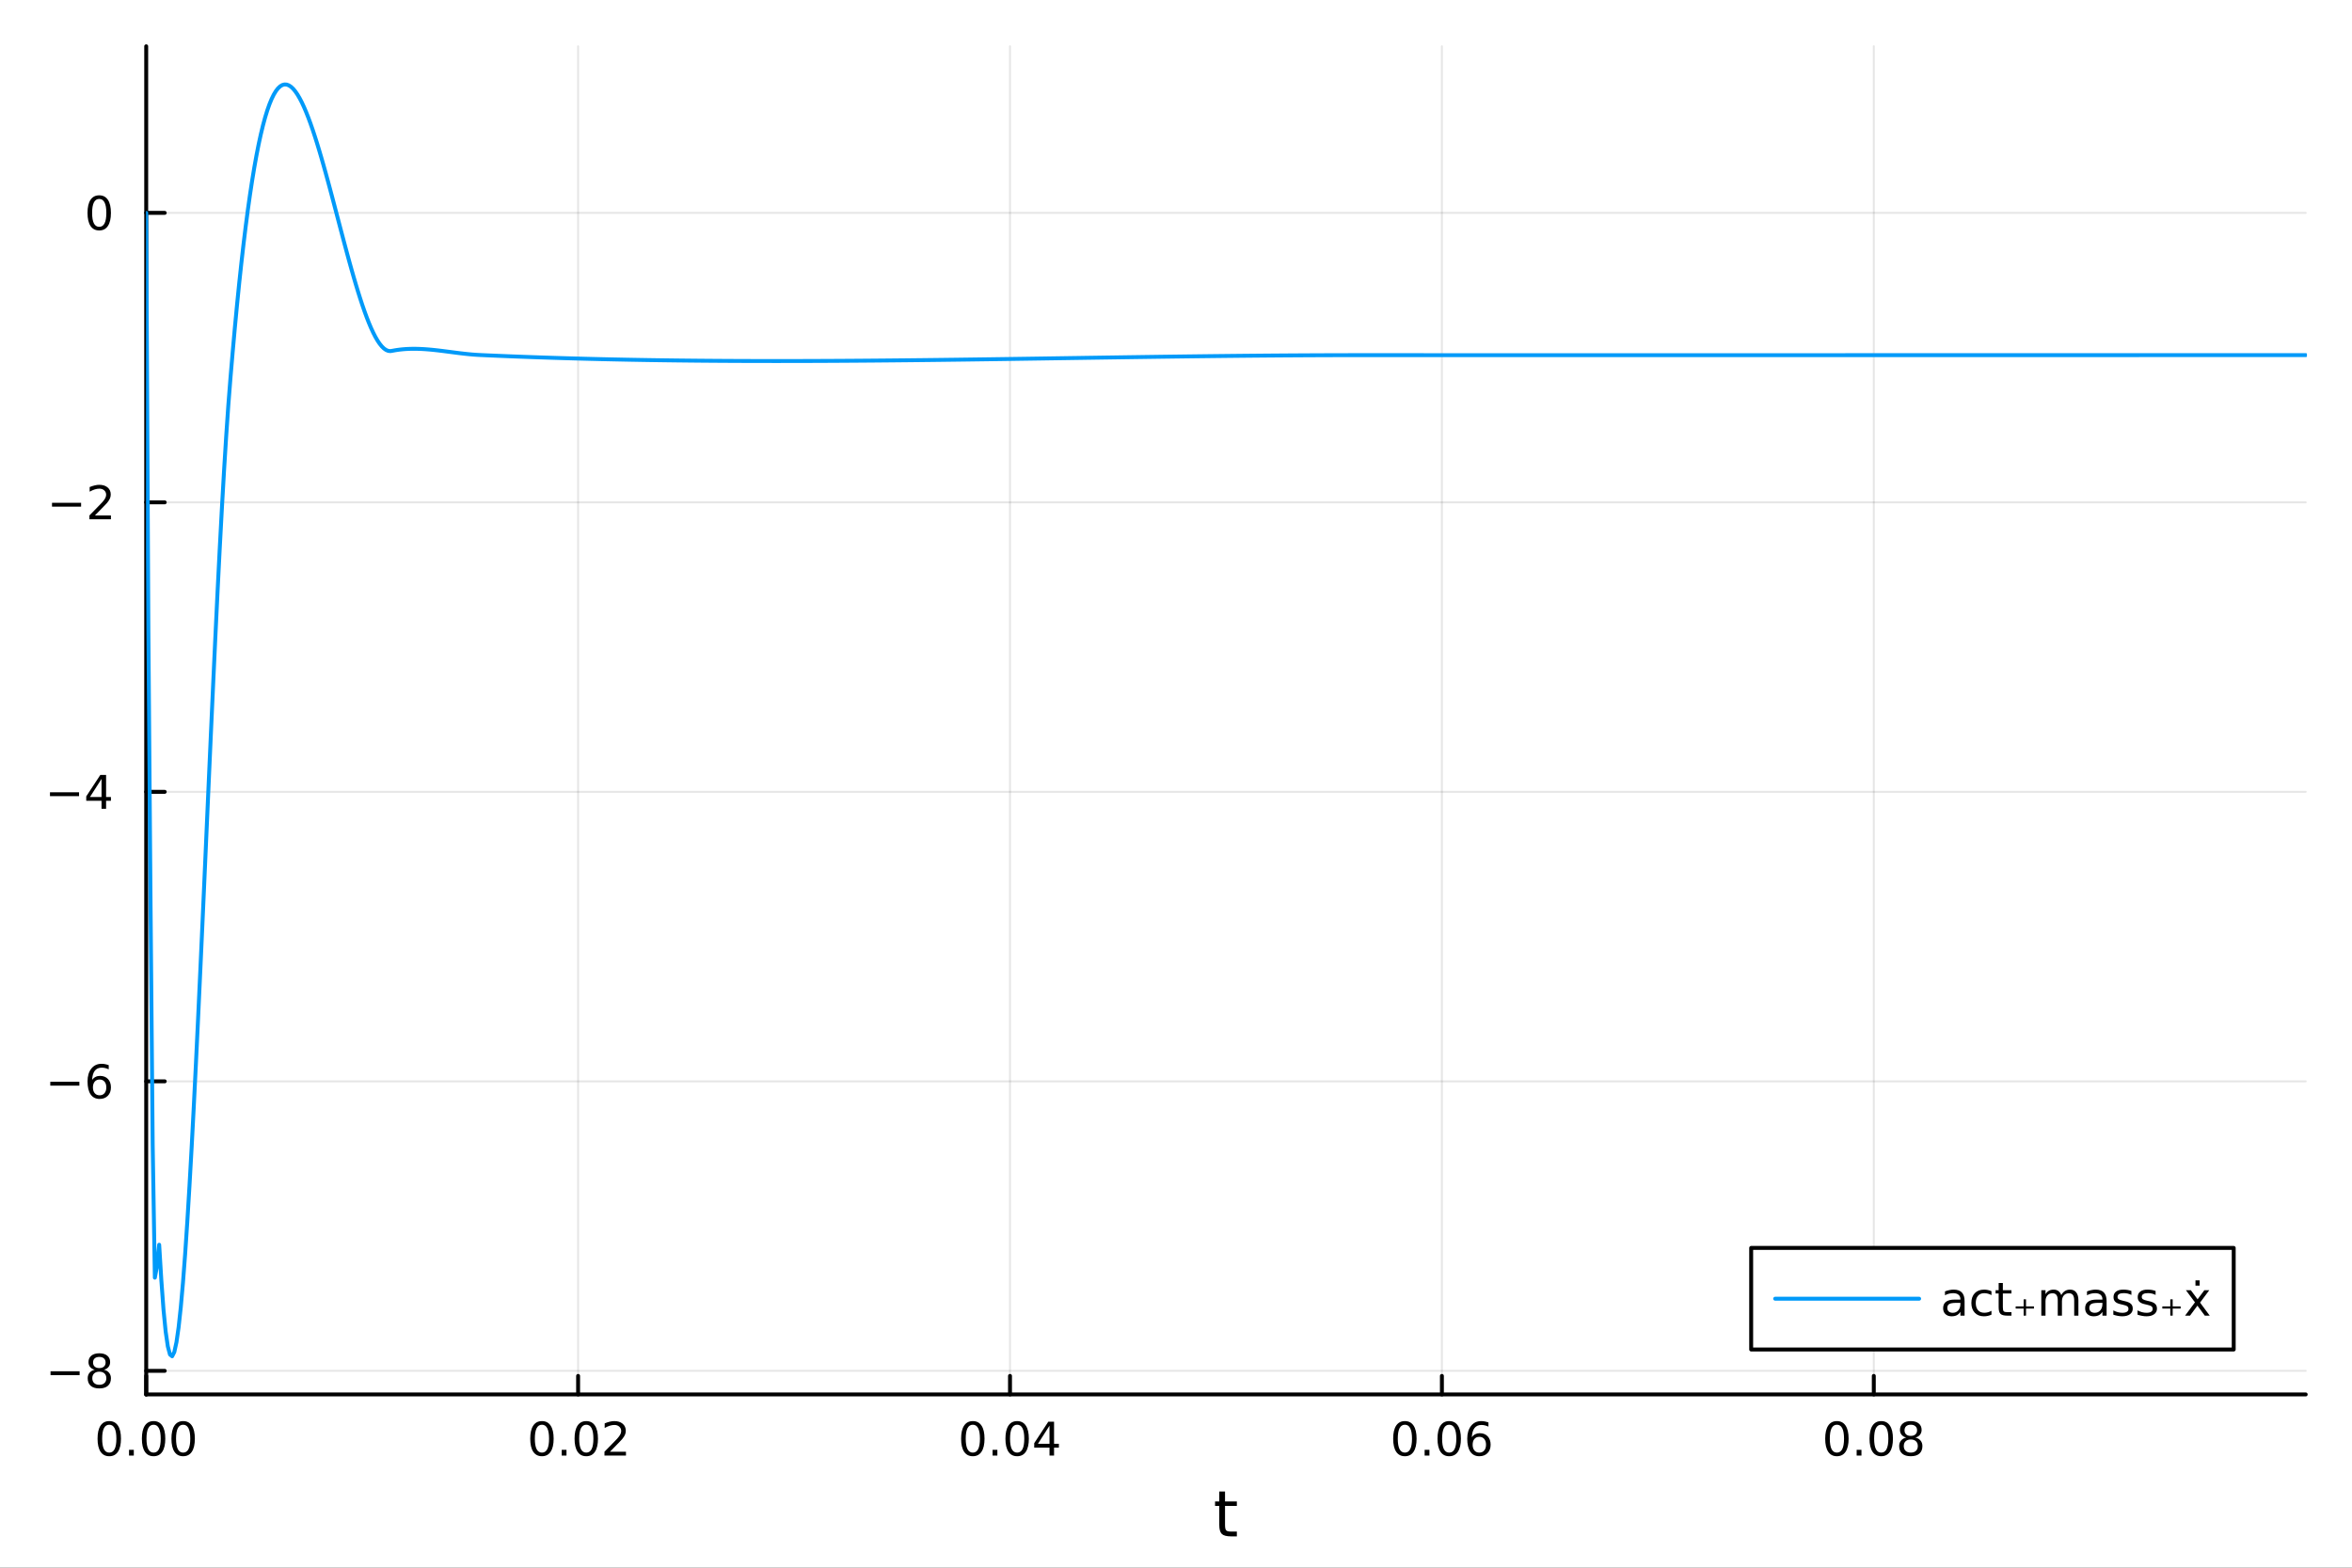 <?xml version="1.0" encoding="utf-8"?>
<svg xmlns="http://www.w3.org/2000/svg" xmlns:xlink="http://www.w3.org/1999/xlink" width="600" height="400" viewBox="0 0 2400 1600">
<rect x="0" y="0" width="2400" height="1600" fill="#333333" stroke="none"/>
<defs>
  <clipPath id="clip300">
    <rect x="0" y="0" width="2400" height="1600"/>
  </clipPath>
</defs>
<path clip-path="url(#clip300)" d="M0 1600 L2400 1600 L2400 0 L0 0  Z" fill="#ffffff" fill-rule="evenodd" fill-opacity="1"/>
<defs>
  <clipPath id="clip301">
    <rect x="480" y="0" width="1681" height="1600"/>
  </clipPath>
</defs>
<path clip-path="url(#clip300)" d="M149.191 1423.18 L2352.76 1423.18 L2352.76 47.244 L149.191 47.244  Z" fill="#ffffff" fill-rule="evenodd" fill-opacity="1"/>
<defs>
  <clipPath id="clip302">
    <rect x="149" y="47" width="2205" height="1377"/>
  </clipPath>
</defs>
<polyline clip-path="url(#clip302)" style="stroke:#000000; stroke-linecap:round; stroke-linejoin:round; stroke-width:2; stroke-opacity:0.1; fill:none" points="149.191,1423.18 149.191,47.244 "/>
<polyline clip-path="url(#clip302)" style="stroke:#000000; stroke-linecap:round; stroke-linejoin:round; stroke-width:2; stroke-opacity:0.1; fill:none" points="589.904,1423.18 589.904,47.244 "/>
<polyline clip-path="url(#clip302)" style="stroke:#000000; stroke-linecap:round; stroke-linejoin:round; stroke-width:2; stroke-opacity:0.1; fill:none" points="1030.62,1423.18 1030.62,47.244 "/>
<polyline clip-path="url(#clip302)" style="stroke:#000000; stroke-linecap:round; stroke-linejoin:round; stroke-width:2; stroke-opacity:0.1; fill:none" points="1471.33,1423.18 1471.33,47.244 "/>
<polyline clip-path="url(#clip302)" style="stroke:#000000; stroke-linecap:round; stroke-linejoin:round; stroke-width:2; stroke-opacity:0.1; fill:none" points="1912.04,1423.18 1912.04,47.244 "/>
<polyline clip-path="url(#clip300)" style="stroke:#000000; stroke-linecap:round; stroke-linejoin:round; stroke-width:4; stroke-opacity:1; fill:none" points="149.191,1423.18 2352.76,1423.18 "/>
<polyline clip-path="url(#clip300)" style="stroke:#000000; stroke-linecap:round; stroke-linejoin:round; stroke-width:4; stroke-opacity:1; fill:none" points="149.191,1423.18 149.191,1404.28 "/>
<polyline clip-path="url(#clip300)" style="stroke:#000000; stroke-linecap:round; stroke-linejoin:round; stroke-width:4; stroke-opacity:1; fill:none" points="589.904,1423.18 589.904,1404.28 "/>
<polyline clip-path="url(#clip300)" style="stroke:#000000; stroke-linecap:round; stroke-linejoin:round; stroke-width:4; stroke-opacity:1; fill:none" points="1030.62,1423.18 1030.62,1404.28 "/>
<polyline clip-path="url(#clip300)" style="stroke:#000000; stroke-linecap:round; stroke-linejoin:round; stroke-width:4; stroke-opacity:1; fill:none" points="1471.33,1423.18 1471.33,1404.28 "/>
<polyline clip-path="url(#clip300)" style="stroke:#000000; stroke-linecap:round; stroke-linejoin:round; stroke-width:4; stroke-opacity:1; fill:none" points="1912.04,1423.18 1912.04,1404.28 "/>
<path clip-path="url(#clip300)" d="M111.494 1454.1 Q107.883 1454.1 106.055 1457.66 Q104.249 1461.2 104.249 1468.33 Q104.249 1475.44 106.055 1479.01 Q107.883 1482.55 111.494 1482.55 Q115.129 1482.55 116.934 1479.01 Q118.763 1475.44 118.763 1468.33 Q118.763 1461.2 116.934 1457.66 Q115.129 1454.1 111.494 1454.1 M111.494 1450.39 Q117.304 1450.39 120.36 1455 Q123.439 1459.58 123.439 1468.33 Q123.439 1477.06 120.36 1481.67 Q117.304 1486.25 111.494 1486.25 Q105.684 1486.25 102.605 1481.67 Q99.55 1477.06 99.55 1468.33 Q99.55 1459.58 102.605 1455 Q105.684 1450.39 111.494 1450.39 Z" fill="#000000" fill-rule="nonzero" fill-opacity="1" /><path clip-path="url(#clip300)" d="M131.656 1479.7 L136.54 1479.7 L136.54 1485.58 L131.656 1485.58 L131.656 1479.7 Z" fill="#000000" fill-rule="nonzero" fill-opacity="1" /><path clip-path="url(#clip300)" d="M156.726 1454.1 Q153.114 1454.1 151.286 1457.66 Q149.48 1461.2 149.48 1468.33 Q149.48 1475.44 151.286 1479.01 Q153.114 1482.55 156.726 1482.55 Q160.36 1482.55 162.165 1479.01 Q163.994 1475.44 163.994 1468.33 Q163.994 1461.2 162.165 1457.66 Q160.36 1454.1 156.726 1454.1 M156.726 1450.39 Q162.536 1450.39 165.591 1455 Q168.67 1459.58 168.67 1468.33 Q168.67 1477.06 165.591 1481.67 Q162.536 1486.25 156.726 1486.25 Q150.915 1486.25 147.837 1481.67 Q144.781 1477.06 144.781 1468.33 Q144.781 1459.58 147.837 1455 Q150.915 1450.39 156.726 1450.39 Z" fill="#000000" fill-rule="nonzero" fill-opacity="1" /><path clip-path="url(#clip300)" d="M186.887 1454.1 Q183.276 1454.1 181.448 1457.66 Q179.642 1461.2 179.642 1468.33 Q179.642 1475.44 181.448 1479.01 Q183.276 1482.55 186.887 1482.55 Q190.522 1482.55 192.327 1479.01 Q194.156 1475.44 194.156 1468.33 Q194.156 1461.2 192.327 1457.66 Q190.522 1454.1 186.887 1454.1 M186.887 1450.39 Q192.698 1450.39 195.753 1455 Q198.832 1459.58 198.832 1468.33 Q198.832 1477.06 195.753 1481.67 Q192.698 1486.25 186.887 1486.25 Q181.077 1486.25 177.999 1481.67 Q174.943 1477.06 174.943 1468.33 Q174.943 1459.58 177.999 1455 Q181.077 1450.39 186.887 1450.39 Z" fill="#000000" fill-rule="nonzero" fill-opacity="1" /><path clip-path="url(#clip300)" d="M553.006 1454.1 Q549.395 1454.1 547.566 1457.66 Q545.761 1461.2 545.761 1468.33 Q545.761 1475.44 547.566 1479.01 Q549.395 1482.55 553.006 1482.55 Q556.64 1482.55 558.446 1479.01 Q560.274 1475.44 560.274 1468.33 Q560.274 1461.2 558.446 1457.66 Q556.64 1454.1 553.006 1454.1 M553.006 1450.39 Q558.816 1450.39 561.872 1455 Q564.95 1459.58 564.95 1468.33 Q564.95 1477.06 561.872 1481.67 Q558.816 1486.25 553.006 1486.25 Q547.196 1486.25 544.117 1481.67 Q541.062 1477.06 541.062 1468.33 Q541.062 1459.58 544.117 1455 Q547.196 1450.39 553.006 1450.39 Z" fill="#000000" fill-rule="nonzero" fill-opacity="1" /><path clip-path="url(#clip300)" d="M573.168 1479.7 L578.052 1479.7 L578.052 1485.58 L573.168 1485.58 L573.168 1479.7 Z" fill="#000000" fill-rule="nonzero" fill-opacity="1" /><path clip-path="url(#clip300)" d="M598.237 1454.1 Q594.626 1454.1 592.797 1457.66 Q590.992 1461.2 590.992 1468.33 Q590.992 1475.44 592.797 1479.01 Q594.626 1482.55 598.237 1482.55 Q601.871 1482.55 603.677 1479.01 Q605.506 1475.44 605.506 1468.33 Q605.506 1461.2 603.677 1457.66 Q601.871 1454.1 598.237 1454.1 M598.237 1450.39 Q604.047 1450.39 607.103 1455 Q610.182 1459.58 610.182 1468.33 Q610.182 1477.06 607.103 1481.67 Q604.047 1486.25 598.237 1486.25 Q592.427 1486.25 589.348 1481.67 Q586.293 1477.06 586.293 1468.33 Q586.293 1459.58 589.348 1455 Q592.427 1450.39 598.237 1450.39 Z" fill="#000000" fill-rule="nonzero" fill-opacity="1" /><path clip-path="url(#clip300)" d="M622.427 1481.64 L638.746 1481.64 L638.746 1485.58 L616.802 1485.58 L616.802 1481.64 Q619.464 1478.89 624.047 1474.26 Q628.654 1469.61 629.834 1468.27 Q632.08 1465.74 632.959 1464.01 Q633.862 1462.25 633.862 1460.56 Q633.862 1457.8 631.918 1456.07 Q629.996 1454.33 626.894 1454.33 Q624.695 1454.33 622.242 1455.09 Q619.811 1455.86 617.033 1457.41 L617.033 1452.69 Q619.857 1451.55 622.311 1450.97 Q624.765 1450.39 626.802 1450.39 Q632.172 1450.39 635.367 1453.08 Q638.561 1455.77 638.561 1460.26 Q638.561 1462.39 637.751 1464.31 Q636.964 1466.2 634.857 1468.8 Q634.279 1469.47 631.177 1472.69 Q628.075 1475.88 622.427 1481.64 Z" fill="#000000" fill-rule="nonzero" fill-opacity="1" /><path clip-path="url(#clip300)" d="M992.677 1454.1 Q989.066 1454.1 987.237 1457.66 Q985.432 1461.2 985.432 1468.33 Q985.432 1475.44 987.237 1479.01 Q989.066 1482.55 992.677 1482.55 Q996.312 1482.55 998.117 1479.01 Q999.946 1475.44 999.946 1468.33 Q999.946 1461.2 998.117 1457.66 Q996.312 1454.1 992.677 1454.1 M992.677 1450.39 Q998.487 1450.39 1001.54 1455 Q1004.62 1459.58 1004.62 1468.33 Q1004.62 1477.06 1001.54 1481.67 Q998.487 1486.25 992.677 1486.25 Q986.867 1486.25 983.788 1481.67 Q980.733 1477.06 980.733 1468.33 Q980.733 1459.58 983.788 1455 Q986.867 1450.39 992.677 1450.39 Z" fill="#000000" fill-rule="nonzero" fill-opacity="1" /><path clip-path="url(#clip300)" d="M1012.84 1479.7 L1017.72 1479.7 L1017.72 1485.58 L1012.84 1485.58 L1012.84 1479.7 Z" fill="#000000" fill-rule="nonzero" fill-opacity="1" /><path clip-path="url(#clip300)" d="M1037.91 1454.1 Q1034.3 1454.1 1032.47 1457.66 Q1030.66 1461.2 1030.66 1468.33 Q1030.66 1475.44 1032.47 1479.01 Q1034.3 1482.55 1037.91 1482.55 Q1041.54 1482.55 1043.35 1479.01 Q1045.18 1475.44 1045.18 1468.33 Q1045.18 1461.2 1043.35 1457.66 Q1041.54 1454.1 1037.91 1454.1 M1037.91 1450.39 Q1043.72 1450.39 1046.77 1455 Q1049.85 1459.58 1049.85 1468.33 Q1049.85 1477.06 1046.77 1481.67 Q1043.72 1486.25 1037.91 1486.25 Q1032.1 1486.25 1029.02 1481.67 Q1025.96 1477.06 1025.96 1468.33 Q1025.96 1459.58 1029.02 1455 Q1032.1 1450.39 1037.91 1450.39 Z" fill="#000000" fill-rule="nonzero" fill-opacity="1" /><path clip-path="url(#clip300)" d="M1070.92 1455.09 L1059.11 1473.54 L1070.92 1473.54 L1070.92 1455.09 M1069.69 1451.02 L1075.57 1451.02 L1075.57 1473.54 L1080.5 1473.54 L1080.5 1477.43 L1075.57 1477.43 L1075.57 1485.58 L1070.92 1485.58 L1070.92 1477.43 L1055.32 1477.43 L1055.32 1472.92 L1069.69 1451.02 Z" fill="#000000" fill-rule="nonzero" fill-opacity="1" /><path clip-path="url(#clip300)" d="M1433.55 1454.1 Q1429.94 1454.1 1428.11 1457.66 Q1426.31 1461.2 1426.31 1468.33 Q1426.31 1475.44 1428.11 1479.01 Q1429.94 1482.55 1433.55 1482.55 Q1437.19 1482.55 1438.99 1479.01 Q1440.82 1475.44 1440.82 1468.33 Q1440.82 1461.2 1438.99 1457.66 Q1437.19 1454.1 1433.55 1454.1 M1433.55 1450.39 Q1439.36 1450.39 1442.42 1455 Q1445.5 1459.58 1445.5 1468.33 Q1445.5 1477.06 1442.42 1481.67 Q1439.36 1486.25 1433.55 1486.25 Q1427.74 1486.25 1424.66 1481.67 Q1421.61 1477.06 1421.61 1468.33 Q1421.61 1459.58 1424.66 1455 Q1427.74 1450.39 1433.55 1450.39 Z" fill="#000000" fill-rule="nonzero" fill-opacity="1" /><path clip-path="url(#clip300)" d="M1453.71 1479.7 L1458.6 1479.7 L1458.6 1485.58 L1453.71 1485.58 L1453.71 1479.7 Z" fill="#000000" fill-rule="nonzero" fill-opacity="1" /><path clip-path="url(#clip300)" d="M1478.78 1454.1 Q1475.17 1454.1 1473.34 1457.66 Q1471.54 1461.2 1471.54 1468.33 Q1471.54 1475.44 1473.34 1479.01 Q1475.17 1482.55 1478.78 1482.55 Q1482.42 1482.55 1484.22 1479.01 Q1486.05 1475.44 1486.05 1468.33 Q1486.05 1461.2 1484.22 1457.66 Q1482.42 1454.1 1478.78 1454.1 M1478.78 1450.39 Q1484.59 1450.39 1487.65 1455 Q1490.73 1459.58 1490.73 1468.33 Q1490.73 1477.06 1487.65 1481.67 Q1484.59 1486.25 1478.78 1486.25 Q1472.97 1486.25 1469.89 1481.67 Q1466.84 1477.06 1466.84 1468.33 Q1466.84 1459.58 1469.89 1455 Q1472.97 1450.39 1478.78 1450.39 Z" fill="#000000" fill-rule="nonzero" fill-opacity="1" /><path clip-path="url(#clip300)" d="M1509.52 1466.44 Q1506.38 1466.44 1504.52 1468.59 Q1502.7 1470.74 1502.7 1474.49 Q1502.7 1478.22 1504.52 1480.39 Q1506.38 1482.55 1509.52 1482.55 Q1512.67 1482.55 1514.5 1480.39 Q1516.35 1478.22 1516.35 1474.49 Q1516.35 1470.74 1514.5 1468.59 Q1512.67 1466.44 1509.52 1466.44 M1518.81 1451.78 L1518.81 1456.04 Q1517.05 1455.21 1515.24 1454.77 Q1513.46 1454.33 1511.7 1454.33 Q1507.07 1454.33 1504.62 1457.45 Q1502.19 1460.58 1501.84 1466.9 Q1503.2 1464.89 1505.26 1463.82 Q1507.33 1462.73 1509.8 1462.73 Q1515.01 1462.73 1518.02 1465.9 Q1521.05 1469.05 1521.05 1474.49 Q1521.05 1479.82 1517.9 1483.03 Q1514.76 1486.25 1509.52 1486.25 Q1503.53 1486.25 1500.36 1481.67 Q1497.19 1477.06 1497.19 1468.33 Q1497.19 1460.14 1501.08 1455.28 Q1504.96 1450.39 1511.51 1450.39 Q1513.27 1450.39 1515.06 1450.74 Q1516.86 1451.09 1518.81 1451.78 Z" fill="#000000" fill-rule="nonzero" fill-opacity="1" /><path clip-path="url(#clip300)" d="M1874.39 1454.1 Q1870.78 1454.1 1868.95 1457.66 Q1867.15 1461.2 1867.15 1468.33 Q1867.15 1475.44 1868.95 1479.01 Q1870.78 1482.55 1874.39 1482.55 Q1878.03 1482.55 1879.83 1479.01 Q1881.66 1475.44 1881.66 1468.33 Q1881.66 1461.2 1879.83 1457.66 Q1878.03 1454.1 1874.39 1454.1 M1874.39 1450.39 Q1880.2 1450.39 1883.26 1455 Q1886.34 1459.58 1886.34 1468.33 Q1886.34 1477.06 1883.26 1481.67 Q1880.2 1486.25 1874.39 1486.25 Q1868.58 1486.25 1865.5 1481.67 Q1862.45 1477.06 1862.45 1468.33 Q1862.45 1459.58 1865.5 1455 Q1868.58 1450.39 1874.39 1450.39 Z" fill="#000000" fill-rule="nonzero" fill-opacity="1" /><path clip-path="url(#clip300)" d="M1894.55 1479.7 L1899.44 1479.7 L1899.44 1485.58 L1894.55 1485.58 L1894.55 1479.7 Z" fill="#000000" fill-rule="nonzero" fill-opacity="1" /><path clip-path="url(#clip300)" d="M1919.62 1454.1 Q1916.01 1454.1 1914.18 1457.66 Q1912.38 1461.2 1912.38 1468.33 Q1912.38 1475.44 1914.18 1479.01 Q1916.01 1482.55 1919.62 1482.55 Q1923.26 1482.55 1925.06 1479.01 Q1926.89 1475.44 1926.89 1468.33 Q1926.89 1461.2 1925.06 1457.66 Q1923.26 1454.1 1919.62 1454.1 M1919.62 1450.39 Q1925.43 1450.39 1928.49 1455 Q1931.57 1459.58 1931.57 1468.33 Q1931.57 1477.06 1928.49 1481.67 Q1925.43 1486.25 1919.62 1486.25 Q1913.81 1486.25 1910.74 1481.67 Q1907.68 1477.06 1907.68 1468.33 Q1907.68 1459.58 1910.74 1455 Q1913.81 1450.39 1919.62 1450.39 Z" fill="#000000" fill-rule="nonzero" fill-opacity="1" /><path clip-path="url(#clip300)" d="M1949.79 1469.17 Q1946.45 1469.17 1944.53 1470.95 Q1942.63 1472.73 1942.63 1475.86 Q1942.63 1478.98 1944.53 1480.77 Q1946.45 1482.55 1949.79 1482.55 Q1953.12 1482.55 1955.04 1480.77 Q1956.96 1478.96 1956.96 1475.86 Q1956.96 1472.73 1955.04 1470.95 Q1953.14 1469.17 1949.79 1469.17 M1945.11 1467.18 Q1942.1 1466.44 1940.41 1464.38 Q1938.74 1462.32 1938.74 1459.35 Q1938.74 1455.21 1941.68 1452.8 Q1944.65 1450.39 1949.79 1450.39 Q1954.95 1450.39 1957.89 1452.8 Q1960.83 1455.21 1960.83 1459.35 Q1960.83 1462.32 1959.14 1464.38 Q1957.47 1466.44 1954.48 1467.18 Q1957.86 1467.96 1959.74 1470.26 Q1961.64 1472.55 1961.64 1475.86 Q1961.64 1480.88 1958.56 1483.57 Q1955.5 1486.25 1949.79 1486.25 Q1944.07 1486.25 1940.99 1483.57 Q1937.93 1480.88 1937.93 1475.86 Q1937.93 1472.55 1939.83 1470.26 Q1941.73 1467.96 1945.11 1467.18 M1943.4 1459.79 Q1943.4 1462.48 1945.06 1463.98 Q1946.75 1465.49 1949.79 1465.49 Q1952.79 1465.49 1954.48 1463.98 Q1956.2 1462.48 1956.2 1459.79 Q1956.2 1457.11 1954.48 1455.6 Q1952.79 1454.1 1949.79 1454.1 Q1946.75 1454.1 1945.06 1455.6 Q1943.4 1457.11 1943.4 1459.79 Z" fill="#000000" fill-rule="nonzero" fill-opacity="1" /><path clip-path="url(#clip300)" d="M1250.03 1522.27 L1250.03 1532.4 L1262.1 1532.4 L1262.1 1536.95 L1250.03 1536.95 L1250.03 1556.3 Q1250.03 1560.66 1251.21 1561.9 Q1252.42 1563.14 1256.08 1563.14 L1262.1 1563.14 L1262.1 1568.04 L1256.08 1568.04 Q1249.3 1568.04 1246.72 1565.53 Q1244.15 1562.98 1244.15 1556.3 L1244.15 1536.95 L1239.85 1536.95 L1239.85 1532.4 L1244.15 1532.4 L1244.15 1522.27 L1250.03 1522.27 Z" fill="#000000" fill-rule="nonzero" fill-opacity="1" /><polyline clip-path="url(#clip302)" style="stroke:#000000; stroke-linecap:round; stroke-linejoin:round; stroke-width:2; stroke-opacity:0.1; fill:none" points="149.191,1399.09 2352.76,1399.09 "/>
<polyline clip-path="url(#clip302)" style="stroke:#000000; stroke-linecap:round; stroke-linejoin:round; stroke-width:2; stroke-opacity:0.1; fill:none" points="149.191,1103.63 2352.76,1103.63 "/>
<polyline clip-path="url(#clip302)" style="stroke:#000000; stroke-linecap:round; stroke-linejoin:round; stroke-width:2; stroke-opacity:0.1; fill:none" points="149.191,808.169 2352.76,808.169 "/>
<polyline clip-path="url(#clip302)" style="stroke:#000000; stroke-linecap:round; stroke-linejoin:round; stroke-width:2; stroke-opacity:0.1; fill:none" points="149.191,512.709 2352.76,512.709 "/>
<polyline clip-path="url(#clip302)" style="stroke:#000000; stroke-linecap:round; stroke-linejoin:round; stroke-width:2; stroke-opacity:0.1; fill:none" points="149.191,217.25 2352.76,217.25 "/>
<polyline clip-path="url(#clip300)" style="stroke:#000000; stroke-linecap:round; stroke-linejoin:round; stroke-width:4; stroke-opacity:1; fill:none" points="149.191,1423.18 149.191,47.244 "/>
<polyline clip-path="url(#clip300)" style="stroke:#000000; stroke-linecap:round; stroke-linejoin:round; stroke-width:4; stroke-opacity:1; fill:none" points="149.191,1399.09 168.089,1399.09 "/>
<polyline clip-path="url(#clip300)" style="stroke:#000000; stroke-linecap:round; stroke-linejoin:round; stroke-width:4; stroke-opacity:1; fill:none" points="149.191,1103.63 168.089,1103.63 "/>
<polyline clip-path="url(#clip300)" style="stroke:#000000; stroke-linecap:round; stroke-linejoin:round; stroke-width:4; stroke-opacity:1; fill:none" points="149.191,808.169 168.089,808.169 "/>
<polyline clip-path="url(#clip300)" style="stroke:#000000; stroke-linecap:round; stroke-linejoin:round; stroke-width:4; stroke-opacity:1; fill:none" points="149.191,512.709 168.089,512.709 "/>
<polyline clip-path="url(#clip300)" style="stroke:#000000; stroke-linecap:round; stroke-linejoin:round; stroke-width:4; stroke-opacity:1; fill:none" points="149.191,217.25 168.089,217.25 "/>
<path clip-path="url(#clip300)" d="M51.571 1399.54 L81.247 1399.54 L81.247 1403.48 L51.571 1403.48 L51.571 1399.54 Z" fill="#000000" fill-rule="nonzero" fill-opacity="1" /><path clip-path="url(#clip300)" d="M101.339 1399.96 Q98.006 1399.96 96.085 1401.74 Q94.186 1403.52 94.186 1406.65 Q94.186 1409.77 96.085 1411.55 Q98.006 1413.34 101.339 1413.34 Q104.672 1413.34 106.594 1411.55 Q108.515 1409.75 108.515 1406.65 Q108.515 1403.52 106.594 1401.74 Q104.696 1399.96 101.339 1399.96 M96.663 1397.97 Q93.654 1397.23 91.964 1395.17 Q90.297 1393.11 90.297 1390.14 Q90.297 1386 93.237 1383.59 Q96.2 1381.18 101.339 1381.18 Q106.501 1381.18 109.441 1383.59 Q112.381 1386 112.381 1390.14 Q112.381 1393.11 110.691 1395.17 Q109.024 1397.23 106.038 1397.97 Q109.418 1398.75 111.293 1401.04 Q113.191 1403.34 113.191 1406.65 Q113.191 1411.67 110.112 1414.35 Q107.057 1417.04 101.339 1417.04 Q95.621 1417.04 92.543 1414.35 Q89.487 1411.67 89.487 1406.65 Q89.487 1403.34 91.385 1401.04 Q93.284 1398.75 96.663 1397.97 M94.95 1390.58 Q94.95 1393.27 96.617 1394.77 Q98.307 1396.28 101.339 1396.28 Q104.348 1396.28 106.038 1394.77 Q107.751 1393.27 107.751 1390.58 Q107.751 1387.9 106.038 1386.39 Q104.348 1384.89 101.339 1384.89 Q98.307 1384.89 96.617 1386.39 Q94.95 1387.9 94.95 1390.58 Z" fill="#000000" fill-rule="nonzero" fill-opacity="1" /><path clip-path="url(#clip300)" d="M51.316 1104.08 L80.992 1104.08 L80.992 1108.02 L51.316 1108.02 L51.316 1104.08 Z" fill="#000000" fill-rule="nonzero" fill-opacity="1" /><path clip-path="url(#clip300)" d="M101.663 1101.77 Q98.515 1101.77 96.663 1103.92 Q94.835 1106.07 94.835 1109.82 Q94.835 1113.55 96.663 1115.72 Q98.515 1117.88 101.663 1117.88 Q104.811 1117.88 106.64 1115.72 Q108.492 1113.55 108.492 1109.82 Q108.492 1106.07 106.64 1103.92 Q104.811 1101.77 101.663 1101.77 M110.946 1087.11 L110.946 1091.37 Q109.186 1090.54 107.381 1090.1 Q105.598 1089.66 103.839 1089.66 Q99.21 1089.66 96.756 1092.78 Q94.325 1095.91 93.978 1102.23 Q95.344 1100.21 97.404 1099.15 Q99.464 1098.06 101.941 1098.06 Q107.149 1098.06 110.158 1101.23 Q113.191 1104.38 113.191 1109.82 Q113.191 1115.15 110.043 1118.36 Q106.895 1121.58 101.663 1121.58 Q95.668 1121.58 92.496 1117 Q89.325 1112.39 89.325 1103.66 Q89.325 1095.47 93.214 1090.61 Q97.103 1085.72 103.654 1085.72 Q105.413 1085.72 107.196 1086.07 Q109.001 1086.42 110.946 1087.11 Z" fill="#000000" fill-rule="nonzero" fill-opacity="1" /><path clip-path="url(#clip300)" d="M50.992 808.621 L80.668 808.621 L80.668 812.556 L50.992 812.556 L50.992 808.621 Z" fill="#000000" fill-rule="nonzero" fill-opacity="1" /><path clip-path="url(#clip300)" d="M103.608 794.963 L91.802 813.412 L103.608 813.412 L103.608 794.963 M102.381 790.889 L108.26 790.889 L108.26 813.412 L113.191 813.412 L113.191 817.301 L108.26 817.301 L108.26 825.449 L103.608 825.449 L103.608 817.301 L88.006 817.301 L88.006 812.787 L102.381 790.889 Z" fill="#000000" fill-rule="nonzero" fill-opacity="1" /><path clip-path="url(#clip300)" d="M53.075 513.161 L82.751 513.161 L82.751 517.096 L53.075 517.096 L53.075 513.161 Z" fill="#000000" fill-rule="nonzero" fill-opacity="1" /><path clip-path="url(#clip300)" d="M96.871 526.054 L113.191 526.054 L113.191 529.989 L91.246 529.989 L91.246 526.054 Q93.909 523.3 98.492 518.67 Q103.098 514.017 104.279 512.675 Q106.524 510.152 107.404 508.415 Q108.307 506.656 108.307 504.966 Q108.307 502.212 106.362 500.476 Q104.441 498.74 101.339 498.74 Q99.14 498.74 96.686 499.503 Q94.256 500.267 91.478 501.818 L91.478 497.096 Q94.302 495.962 96.756 495.383 Q99.21 494.804 101.246 494.804 Q106.617 494.804 109.811 497.49 Q113.006 500.175 113.006 504.665 Q113.006 506.795 112.196 508.716 Q111.408 510.615 109.302 513.207 Q108.723 513.878 105.621 517.096 Q102.52 520.29 96.871 526.054 Z" fill="#000000" fill-rule="nonzero" fill-opacity="1" /><path clip-path="url(#clip300)" d="M101.246 203.048 Q97.635 203.048 95.807 206.613 Q94.001 210.155 94.001 217.284 Q94.001 224.391 95.807 227.956 Q97.635 231.497 101.246 231.497 Q104.881 231.497 106.686 227.956 Q108.515 224.391 108.515 217.284 Q108.515 210.155 106.686 206.613 Q104.881 203.048 101.246 203.048 M101.246 199.345 Q107.057 199.345 110.112 203.951 Q113.191 208.534 113.191 217.284 Q113.191 226.011 110.112 230.618 Q107.057 235.201 101.246 235.201 Q95.436 235.201 92.358 230.618 Q89.302 226.011 89.302 217.284 Q89.302 208.534 92.358 203.951 Q95.436 199.345 101.246 199.345 Z" fill="#000000" fill-rule="nonzero" fill-opacity="1" /><polyline clip-path="url(#clip302)" style="stroke:#009af9; stroke-linecap:round; stroke-linejoin:round; stroke-width:4; stroke-opacity:1; fill:none" points="149.191,217.25 151.397,641.451 153.602,919.63 155.808,1168.58 158.014,1304 160.22,1292.12 162.425,1270.38 164.631,1306.59 166.837,1336.64 169.043,1359.04 171.249,1374.18 173.454,1382.45 175.66,1384.24 177.866,1379.92 180.072,1369.88 182.277,1354.51 184.483,1334.18 186.689,1309.29 188.895,1280.23 191.101,1247.36 193.306,1211.09 195.512,1171.78 197.718,1129.84 199.924,1085.64 202.129,1039.57 204.335,992.008 206.541,943.345 208.747,893.964 210.952,844.249 213.158,794.585 215.364,745.357 217.57,696.949 219.776,649.746 221.981,604.134 224.187,560.495 226.393,519.216 228.599,480.68 230.804,445.273 233.01,413.379 235.216,385.275 237.422,359.28 239.627,334.673 241.833,311.426 244.039,289.511 246.245,268.898 248.451,249.56 250.656,231.467 252.862,214.591 255.068,198.903 257.274,184.375 259.479,170.979 261.685,158.685 263.891,147.465 266.097,137.29 268.302,128.132 270.508,119.962 272.714,112.752 274.92,106.473 277.126,101.097 279.331,96.594 281.537,92.936 283.743,90.095 285.949,88.042 288.154,86.748 290.36,86.186 292.566,86.325 294.772,87.138 296.978,88.596 299.183,90.671 301.389,93.333 303.595,96.555 305.801,100.307 308.006,104.562 310.212,109.289 312.418,114.462 314.624,120.051 316.829,126.027 319.035,132.363 321.241,139.029 323.447,145.997 325.653,153.238 327.858,160.724 330.064,168.426 332.27,176.316 334.476,184.364 336.681,192.543 338.887,200.823 341.093,209.176 343.299,217.574 345.504,225.988 347.71,234.389 349.916,242.749 352.122,251.039 354.328,259.231 356.533,267.295 358.739,275.204 360.945,282.928 363.151,290.44 365.356,297.71 367.562,304.71 369.768,311.411 371.974,317.785 374.179,323.803 376.385,329.437 378.591,334.658 380.797,339.437 383.003,343.746 385.208,347.556 387.414,350.838 389.62,353.565 391.826,355.707 394.031,357.235 396.237,358.122 398.443,358.338 400.649,357.963 402.855,357.556 405.06,357.201 407.266,356.897 409.472,356.64 411.678,356.429 413.883,356.261 416.089,356.136 418.295,356.051 420.501,356.003 422.706,355.992 424.912,356.014 427.118,356.068 429.324,356.151 431.53,356.263 433.735,356.4 435.941,356.561 438.147,356.743 440.353,356.945 442.558,357.165 444.764,357.401 446.97,357.65 449.176,357.91 451.381,358.181 453.587,358.458 455.793,358.742 457.999,359.029 460.205,359.317 462.41,359.605 464.616,359.89 466.822,360.171 469.028,360.446 471.233,360.711 473.439,360.966 475.645,361.209 477.851,361.437 480.056,361.648 482.262,361.84 484.468,362.012 486.674,362.161 488.88,362.285 491.085,362.388 493.291,362.488 495.497,362.587 497.703,362.684 499.908,362.781 502.114,362.877 504.32,362.972 506.526,363.066 508.732,363.159 510.937,363.251 513.143,363.342 515.349,363.432 517.555,363.522 519.76,363.61 521.966,363.697 524.172,363.784 526.378,363.869 528.583,363.954 530.789,364.037 532.995,364.12 535.201,364.202 537.407,364.283 539.612,364.363 541.818,364.442 544.024,364.52 546.23,364.598 548.435,364.674 550.641,364.75 552.847,364.824 555.053,364.898 557.258,364.971 559.464,365.043 561.67,365.114 563.876,365.185 566.082,365.254 568.287,365.323 570.493,365.39 572.699,365.457 574.905,365.523 577.11,365.588 579.316,365.653 581.522,365.716 583.728,365.779 585.933,365.841 588.139,365.902 590.345,365.962 592.551,366.021 594.757,366.08 596.962,366.138 599.168,366.195 601.374,366.251 603.58,366.306 605.785,366.361 607.991,366.414 610.197,366.467 612.403,366.52 614.609,366.571 616.814,366.622 619.02,366.671 621.226,366.72 623.432,366.769 625.637,366.816 627.843,366.863 630.049,366.909 632.255,366.954 634.46,366.999 636.666,367.043 638.872,367.086 641.078,367.128 643.284,367.169 645.489,367.21 647.695,367.25 649.901,367.29 652.107,367.328 654.312,367.366 656.518,367.403 658.724,367.44 660.93,367.476 663.135,367.511 665.341,367.545 667.547,367.579 669.753,367.612 671.959,367.644 674.164,367.676 676.37,367.707 678.576,367.737 680.782,367.767 682.987,367.796 685.193,367.824 687.399,367.851 689.605,367.878 691.81,367.905 694.016,367.93 696.222,367.955 698.428,367.98 700.634,368.003 702.839,368.026 705.045,368.049 707.251,368.071 709.457,368.092 711.662,368.112 713.868,368.132 716.074,368.151 718.28,368.17 720.486,368.188 722.691,368.206 724.897,368.223 727.103,368.239 729.309,368.254 731.514,368.27 733.72,368.284 735.926,368.298 738.132,368.311 740.337,368.324 742.543,368.336 744.749,368.348 746.955,368.359 749.161,368.369 751.366,368.379 753.572,368.389 755.778,368.397 757.984,368.406 760.189,368.413 762.395,368.421 764.601,368.427 766.807,368.433 769.012,368.439 771.218,368.444 773.424,368.448 775.63,368.452 777.836,368.456 780.041,368.459 782.247,368.461 784.453,368.463 786.659,368.465 788.864,368.466 791.07,368.466 793.276,368.466 795.482,368.466 797.687,368.465 799.893,368.463 802.099,368.461 804.305,368.459 806.511,368.456 808.716,368.453 810.922,368.449 813.128,368.445 815.334,368.44 817.539,368.435 819.745,368.429 821.951,368.423 824.157,368.417 826.363,368.41 828.568,368.402 830.774,368.394 832.98,368.386 835.186,368.377 837.391,368.368 839.597,368.359 841.803,368.349 844.009,368.339 846.214,368.328 848.42,368.317 850.626,368.305 852.832,368.293 855.038,368.281 857.243,368.269 859.449,368.255 861.655,368.242 863.861,368.228 866.066,368.214 868.272,368.199 870.478,368.185 872.684,368.169 874.889,368.154 877.095,368.138 879.301,368.121 881.507,368.105 883.713,368.088 885.918,368.07 888.124,368.053 890.33,368.034 892.536,368.016 894.741,367.997 896.947,367.978 899.153,367.959 901.359,367.939 903.564,367.919 905.77,367.899 907.976,367.879 910.182,367.858 912.388,367.837 914.593,367.815 916.799,367.793 919.005,367.771 921.211,367.749 923.416,367.727 925.622,367.704 927.828,367.681 930.034,367.657 932.24,367.634 934.445,367.61 936.651,367.585 938.857,367.561 941.063,367.536 943.268,367.511 945.474,367.486 947.68,367.461 949.886,367.435 952.091,367.409 954.297,367.383 956.503,367.357 958.709,367.33 960.915,367.304 963.12,367.277 965.326,367.249 967.532,367.222 969.738,367.194 971.943,367.167 974.149,367.139 976.355,367.111 978.561,367.082 980.766,367.054 982.972,367.025 985.178,366.996 987.384,366.967 989.59,366.938 991.795,366.908 994.001,366.879 996.207,366.849 998.413,366.819 1000.62,366.789 1002.82,366.759 1005.03,366.729 1007.24,366.698 1009.44,366.667 1011.65,366.637 1013.85,366.606 1016.06,366.575 1018.26,366.544 1020.47,366.512 1022.68,366.481 1024.88,366.45 1027.09,366.418 1029.29,366.386 1031.5,366.355 1033.7,366.323 1035.91,366.291 1038.12,366.259 1040.32,366.226 1042.53,366.194 1044.73,366.162 1046.94,366.13 1049.15,366.097 1051.35,366.065 1053.56,366.032 1055.76,365.999 1057.97,365.967 1060.17,365.934 1062.38,365.901 1064.59,365.868 1066.79,365.835 1069,365.802 1071.2,365.769 1073.41,365.736 1075.61,365.703 1077.82,365.67 1080.03,365.637 1082.23,365.604 1084.44,365.571 1086.64,365.537 1088.85,365.504 1091.06,365.471 1093.26,365.438 1095.47,365.405 1097.67,365.372 1099.88,365.339 1102.08,365.305 1104.29,365.272 1106.5,365.239 1108.7,365.206 1110.91,365.173 1113.11,365.14 1115.32,365.107 1117.52,365.074 1119.73,365.041 1121.94,365.009 1124.14,364.976 1126.35,364.943 1128.55,364.91 1130.76,364.878 1132.96,364.845 1135.17,364.813 1137.38,364.78 1139.58,364.748 1141.79,364.716 1143.99,364.683 1146.2,364.651 1148.41,364.619 1150.61,364.587 1152.82,364.556 1155.02,364.524 1157.23,364.492 1159.43,364.461 1161.64,364.429 1163.85,364.398 1166.05,364.367 1168.26,364.336 1170.46,364.305 1172.67,364.274 1174.87,364.244 1177.08,364.213 1179.29,364.183 1181.49,364.153 1183.7,364.123 1185.9,364.093 1188.11,364.063 1190.31,364.033 1192.52,364.004 1194.73,363.974 1196.93,363.945 1199.14,363.916 1201.34,363.888 1203.55,363.859 1205.76,363.831 1207.96,363.802 1210.17,363.774 1212.37,363.747 1214.58,363.719 1216.78,363.692 1218.99,363.664 1221.2,363.637 1223.4,363.61 1225.61,363.584 1227.81,363.558 1230.02,363.531 1232.22,363.505 1234.43,363.48 1236.64,363.454 1238.84,363.429 1241.05,363.404 1243.25,363.379 1245.46,363.355 1247.66,363.331 1249.87,363.307 1252.08,363.283 1254.28,363.259 1256.49,363.236 1258.69,363.213 1260.9,363.191 1263.11,363.168 1265.31,363.146 1267.52,363.124 1269.72,363.103 1271.93,363.082 1274.13,363.061 1276.34,363.04 1278.55,363.02 1280.75,363 1282.96,362.98 1285.16,362.961 1287.37,362.942 1289.57,362.923 1291.78,362.904 1293.99,362.886 1296.19,362.869 1298.4,362.851 1300.6,362.834 1302.81,362.817 1305.01,362.801 1307.22,362.785 1309.43,362.769 1311.63,362.754 1313.84,362.739 1316.04,362.724 1318.25,362.71 1320.46,362.696 1322.66,362.682 1324.87,362.669 1327.07,362.656 1329.28,362.644 1331.48,362.632 1333.69,362.62 1335.9,362.609 1338.1,362.598 1340.31,362.588 1342.51,362.578 1344.72,362.568 1346.92,362.559 1349.13,362.55 1351.34,362.542 1353.54,362.534 1355.75,362.527 1357.95,362.52 1360.16,362.513 1362.36,362.507 1364.57,362.501 1366.78,362.496 1368.98,362.491 1371.19,362.487 1373.39,362.483 1375.6,362.479 1377.81,362.476 1380.01,362.474 1382.22,362.472 1384.42,362.47 1386.63,362.469 1388.83,362.468 1391.04,362.468 1393.25,362.469 1395.45,362.469 1397.66,362.469 1399.86,362.47 1402.07,362.47 1404.27,362.47 1406.48,362.471 1408.69,362.471 1410.89,362.471 1413.1,362.472 1415.3,362.472 1417.51,362.472 1419.71,362.472 1421.92,362.473 1424.13,362.473 1426.33,362.473 1428.54,362.474 1430.74,362.474 1432.95,362.474 1435.16,362.475 1437.36,362.475 1439.57,362.475 1441.77,362.475 1443.98,362.476 1446.18,362.476 1448.39,362.476 1450.6,362.476 1452.8,362.477 1455.01,362.477 1457.21,362.477 1459.42,362.477 1461.62,362.478 1463.83,362.478 1466.04,362.478 1468.24,362.478 1470.45,362.479 1472.65,362.479 1474.86,362.479 1477.06,362.479 1479.27,362.479 1481.48,362.48 1483.68,362.48 1485.89,362.48 1488.09,362.48 1490.3,362.48 1492.51,362.481 1494.71,362.481 1496.92,362.481 1499.12,362.481 1501.33,362.481 1503.53,362.482 1505.74,362.482 1507.95,362.482 1510.15,362.482 1512.36,362.482 1514.56,362.482 1516.77,362.483 1518.97,362.483 1521.18,362.483 1523.39,362.483 1525.59,362.483 1527.8,362.483 1530,362.483 1532.21,362.484 1534.41,362.484 1536.62,362.484 1538.83,362.484 1541.03,362.484 1543.24,362.484 1545.44,362.484 1547.65,362.484 1549.86,362.485 1552.06,362.485 1554.27,362.485 1556.47,362.485 1558.68,362.485 1560.88,362.485 1563.09,362.485 1565.3,362.485 1567.5,362.485 1569.71,362.485 1571.91,362.486 1574.12,362.486 1576.32,362.486 1578.53,362.486 1580.74,362.486 1582.94,362.486 1585.15,362.486 1587.35,362.486 1589.56,362.486 1591.76,362.486 1593.97,362.486 1596.18,362.486 1598.38,362.486 1600.59,362.486 1602.79,362.486 1605,362.487 1607.21,362.487 1609.41,362.487 1611.62,362.487 1613.82,362.487 1616.03,362.487 1618.23,362.487 1620.44,362.487 1622.65,362.487 1624.85,362.487 1627.06,362.487 1629.26,362.487 1631.47,362.487 1633.67,362.487 1635.88,362.487 1638.09,362.487 1640.29,362.487 1642.5,362.487 1644.7,362.487 1646.91,362.487 1649.12,362.487 1651.32,362.487 1653.53,362.487 1655.73,362.487 1657.94,362.487 1660.14,362.487 1662.35,362.487 1664.56,362.487 1666.76,362.487 1668.97,362.487 1671.17,362.487 1673.38,362.487 1675.58,362.487 1677.79,362.487 1680,362.487 1682.2,362.487 1684.41,362.487 1686.61,362.487 1688.82,362.487 1691.02,362.487 1693.23,362.487 1695.44,362.486 1697.64,362.486 1699.85,362.486 1702.05,362.486 1704.26,362.486 1706.47,362.486 1708.67,362.486 1710.88,362.486 1713.08,362.486 1715.29,362.486 1717.49,362.486 1719.7,362.486 1721.91,362.486 1724.11,362.486 1726.32,362.486 1728.52,362.486 1730.73,362.485 1732.93,362.485 1735.14,362.485 1737.35,362.485 1739.55,362.485 1741.76,362.485 1743.96,362.485 1746.17,362.485 1748.37,362.485 1750.58,362.485 1752.79,362.485 1754.99,362.485 1757.2,362.484 1759.4,362.484 1761.61,362.484 1763.82,362.484 1766.02,362.484 1768.23,362.484 1770.43,362.484 1772.64,362.484 1774.84,362.484 1777.05,362.484 1779.26,362.483 1781.46,362.483 1783.67,362.483 1785.87,362.483 1788.08,362.483 1790.28,362.483 1792.49,362.483 1794.7,362.483 1796.9,362.482 1799.11,362.482 1801.31,362.482 1803.52,362.482 1805.72,362.482 1807.93,362.482 1810.14,362.482 1812.34,362.482 1814.55,362.481 1816.75,362.481 1818.96,362.481 1821.17,362.481 1823.37,362.481 1825.58,362.481 1827.78,362.481 1829.99,362.48 1832.19,362.48 1834.4,362.48 1836.61,362.48 1838.81,362.48 1841.02,362.48 1843.22,362.48 1845.43,362.479 1847.63,362.479 1849.84,362.479 1852.05,362.479 1854.25,362.479 1856.46,362.479 1858.66,362.478 1860.87,362.478 1863.07,362.478 1865.28,362.478 1867.49,362.478 1869.69,362.478 1871.9,362.477 1874.1,362.477 1876.31,362.477 1878.52,362.477 1880.72,362.477 1882.93,362.477 1885.13,362.476 1887.34,362.476 1889.54,362.476 1891.75,362.476 1893.96,362.476 1896.16,362.476 1898.37,362.475 1900.57,362.475 1902.78,362.475 1904.98,362.475 1907.19,362.475 1909.4,362.475 1911.6,362.474 1913.81,362.474 1916.01,362.474 1918.22,362.474 1920.42,362.474 1922.63,362.473 1924.84,362.473 1927.04,362.473 1929.25,362.473 1931.45,362.473 1933.66,362.473 1935.87,362.472 1938.07,362.472 1940.28,362.472 1942.48,362.472 1944.69,362.472 1946.89,362.471 1949.1,362.471 1951.31,362.471 1953.51,362.471 1955.72,362.471 1957.92,362.47 1960.13,362.47 1962.33,362.47 1964.54,362.47 1966.75,362.47 1968.95,362.469 1971.16,362.469 1973.36,362.469 1975.57,362.469 1977.77,362.469 1979.98,362.468 1982.19,362.468 1984.39,362.468 1986.6,362.468 1988.8,362.468 1991.01,362.468 1993.22,362.467 1995.42,362.467 1997.63,362.467 1999.83,362.467 2002.04,362.467 2004.24,362.466 2006.45,362.466 2008.66,362.466 2010.86,362.466 2013.07,362.465 2015.27,362.465 2017.48,362.465 2019.68,362.465 2021.89,362.465 2024.1,362.464 2026.3,362.464 2028.51,362.464 2030.71,362.464 2032.92,362.464 2035.12,362.463 2037.33,362.463 2039.54,362.463 2041.74,362.463 2043.95,362.463 2046.15,362.462 2048.36,362.462 2050.57,362.462 2052.77,362.462 2054.98,362.462 2057.18,362.461 2059.39,362.461 2061.59,362.461 2063.8,362.461 2066.01,362.461 2068.21,362.46 2070.42,362.46 2072.62,362.46 2074.83,362.46 2077.03,362.46 2079.24,362.459 2081.45,362.459 2083.65,362.459 2085.86,362.459 2088.06,362.459 2090.27,362.458 2092.47,362.458 2094.68,362.458 2096.89,362.458 2099.09,362.458 2101.3,362.457 2103.5,362.457 2105.71,362.457 2107.92,362.457 2110.12,362.457 2112.33,362.456 2114.53,362.456 2116.74,362.456 2118.94,362.456 2121.15,362.456 2123.36,362.455 2125.56,362.455 2127.77,362.455 2129.97,362.455 2132.18,362.455 2134.38,362.455 2136.59,362.454 2138.8,362.454 2141,362.454 2143.21,362.454 2145.41,362.454 2147.62,362.453 2149.82,362.453 2152.03,362.453 2154.24,362.453 2156.44,362.453 2158.65,362.452 2160.85,362.452 2163.06,362.452 2165.27,362.452 2167.47,362.452 2169.68,362.452 2171.88,362.451 2174.09,362.451 2176.29,362.451 2178.5,362.451 2180.71,362.451 2182.91,362.45 2185.12,362.45 2187.32,362.45 2189.53,362.45 2191.73,362.45 2193.94,362.45 2196.15,362.449 2198.35,362.449 2200.56,362.449 2202.76,362.449 2204.97,362.449 2207.18,362.449 2209.38,362.448 2211.59,362.448 2213.79,362.448 2216,362.448 2218.2,362.448 2220.41,362.448 2222.62,362.447 2224.82,362.447 2227.03,362.447 2229.23,362.447 2231.44,362.447 2233.64,362.447 2235.85,362.447 2238.06,362.446 2240.26,362.446 2242.47,362.446 2244.67,362.446 2246.88,362.446 2249.08,362.446 2251.29,362.445 2253.5,362.445 2255.7,362.445 2257.91,362.445 2260.11,362.445 2262.32,362.445 2264.53,362.445 2266.73,362.444 2268.94,362.444 2271.14,362.444 2273.35,362.444 2275.55,362.444 2277.76,362.444 2279.97,362.444 2282.17,362.444 2284.38,362.443 2286.58,362.443 2288.79,362.443 2290.99,362.443 2293.2,362.443 2295.41,362.443 2297.61,362.443 2299.82,362.443 2302.02,362.442 2304.23,362.442 2306.43,362.442 2308.64,362.442 2310.85,362.442 2313.05,362.442 2315.26,362.442 2317.46,362.442 2319.67,362.442 2321.88,362.442 2324.08,362.441 2326.29,362.441 2328.49,362.441 2330.7,362.441 2332.9,362.441 2335.11,362.441 2337.32,362.441 2339.52,362.441 2341.73,362.441 2343.93,362.441 2346.14,362.441 2348.34,362.44 2350.55,362.44 2352.76,362.44 "/>
<path clip-path="url(#clip300)" d="M1786.91 1377.32 L2279.3 1377.32 L2279.3 1273.64 L1786.91 1273.64  Z" fill="#ffffff" fill-rule="evenodd" fill-opacity="1"/>
<polyline clip-path="url(#clip300)" style="stroke:#000000; stroke-linecap:round; stroke-linejoin:round; stroke-width:4; stroke-opacity:1; fill:none" points="1786.91,1377.32 2279.3,1377.32 2279.3,1273.64 1786.91,1273.64 1786.91,1377.32 "/>
<polyline clip-path="url(#clip300)" style="stroke:#009af9; stroke-linecap:round; stroke-linejoin:round; stroke-width:4; stroke-opacity:1; fill:none" points="1811.4,1325.48 1958.3,1325.48 "/>
<path clip-path="url(#clip300)" d="M1996.19 1329.72 Q1991.02 1329.72 1989.03 1330.9 Q1987.04 1332.08 1987.04 1334.93 Q1987.04 1337.2 1988.52 1338.54 Q1990.03 1339.86 1992.6 1339.86 Q1996.14 1339.86 1998.27 1337.36 Q2000.42 1334.84 2000.42 1330.67 L2000.42 1329.72 L1996.19 1329.72 M2004.68 1327.96 L2004.68 1342.76 L2000.42 1342.76 L2000.42 1338.82 Q1998.96 1341.18 1996.79 1342.32 Q1994.61 1343.43 1991.46 1343.43 Q1987.48 1343.43 1985.12 1341.2 Q1982.78 1338.96 1982.78 1335.21 Q1982.78 1330.83 1985.7 1328.61 Q1988.64 1326.39 1994.45 1326.39 L2000.42 1326.39 L2000.42 1325.97 Q2000.42 1323.03 1998.48 1321.44 Q1996.56 1319.82 1993.06 1319.82 Q1990.84 1319.82 1988.73 1320.35 Q1986.63 1320.88 1984.68 1321.95 L1984.68 1318.01 Q1987.02 1317.11 1989.22 1316.67 Q1991.42 1316.2 1993.5 1316.2 Q1999.13 1316.2 2001.9 1319.12 Q2004.68 1322.04 2004.68 1327.96 Z" fill="#000000" fill-rule="nonzero" fill-opacity="1" /><path clip-path="url(#clip300)" d="M2032.11 1317.82 L2032.11 1321.81 Q2030.31 1320.81 2028.48 1320.32 Q2026.67 1319.82 2024.82 1319.82 Q2020.68 1319.82 2018.39 1322.45 Q2016.09 1325.07 2016.09 1329.82 Q2016.09 1334.56 2018.39 1337.2 Q2020.68 1339.82 2024.82 1339.82 Q2026.67 1339.82 2028.48 1339.33 Q2030.31 1338.82 2032.11 1337.82 L2032.11 1341.76 Q2030.33 1342.59 2028.41 1343.01 Q2026.51 1343.43 2024.36 1343.43 Q2018.5 1343.43 2015.05 1339.75 Q2011.6 1336.07 2011.6 1329.82 Q2011.6 1323.47 2015.08 1319.84 Q2018.57 1316.2 2024.64 1316.2 Q2026.6 1316.2 2028.48 1316.62 Q2030.35 1317.01 2032.11 1317.82 Z" fill="#000000" fill-rule="nonzero" fill-opacity="1" /><path clip-path="url(#clip300)" d="M2043.73 1309.47 L2043.73 1316.83 L2052.51 1316.83 L2052.51 1320.14 L2043.73 1320.14 L2043.73 1334.21 Q2043.73 1337.38 2044.59 1338.29 Q2045.47 1339.19 2048.13 1339.19 L2052.51 1339.19 L2052.51 1342.76 L2048.13 1342.76 Q2043.2 1342.76 2041.33 1340.93 Q2039.45 1339.07 2039.45 1334.21 L2039.45 1320.14 L2036.33 1320.14 L2036.33 1316.83 L2039.45 1316.83 L2039.45 1309.47 L2043.73 1309.47 Z" fill="#000000" fill-rule="nonzero" fill-opacity="1" /><path clip-path="url(#clip300)" d="M2067.37 1326.11 L2067.37 1333.33 L2075.49 1333.33 L2075.49 1335.53 L2067.37 1335.53 L2067.37 1342.76 L2064.94 1342.76 L2064.94 1335.53 L2056.81 1335.53 L2056.81 1333.33 L2064.94 1333.33 L2064.94 1326.11 L2067.37 1326.11 Z" fill="#000000" fill-rule="nonzero" fill-opacity="1" /><path clip-path="url(#clip300)" d="M2103.32 1321.81 Q2104.91 1318.94 2107.14 1317.57 Q2109.36 1316.2 2112.37 1316.2 Q2116.42 1316.2 2118.62 1319.05 Q2120.82 1321.88 2120.82 1327.11 L2120.82 1342.76 L2116.53 1342.76 L2116.53 1327.25 Q2116.53 1323.52 2115.21 1321.71 Q2113.89 1319.91 2111.19 1319.91 Q2107.88 1319.91 2105.95 1322.11 Q2104.03 1324.31 2104.03 1328.1 L2104.03 1342.76 L2099.75 1342.76 L2099.75 1327.25 Q2099.75 1323.5 2098.43 1321.71 Q2097.11 1319.91 2094.36 1319.91 Q2091.09 1319.91 2089.17 1322.13 Q2087.25 1324.33 2087.25 1328.1 L2087.25 1342.76 L2082.97 1342.76 L2082.97 1316.83 L2087.25 1316.83 L2087.25 1320.86 Q2088.71 1318.47 2090.75 1317.34 Q2092.78 1316.2 2095.58 1316.2 Q2098.41 1316.2 2100.38 1317.64 Q2102.37 1319.07 2103.32 1321.81 Z" fill="#000000" fill-rule="nonzero" fill-opacity="1" /><path clip-path="url(#clip300)" d="M2141.09 1329.72 Q2135.93 1329.72 2133.94 1330.9 Q2131.95 1332.08 2131.95 1334.93 Q2131.95 1337.2 2133.43 1338.54 Q2134.94 1339.86 2137.51 1339.86 Q2141.05 1339.86 2143.18 1337.36 Q2145.33 1334.84 2145.33 1330.67 L2145.33 1329.72 L2141.09 1329.72 M2149.59 1327.96 L2149.59 1342.76 L2145.33 1342.76 L2145.33 1338.82 Q2143.87 1341.18 2141.7 1342.32 Q2139.52 1343.43 2136.37 1343.43 Q2132.39 1343.43 2130.03 1341.2 Q2127.69 1338.96 2127.69 1335.21 Q2127.69 1330.83 2130.61 1328.61 Q2133.55 1326.39 2139.36 1326.39 L2145.33 1326.39 L2145.33 1325.97 Q2145.33 1323.03 2143.39 1321.44 Q2141.46 1319.82 2137.97 1319.82 Q2135.75 1319.82 2133.64 1320.35 Q2131.53 1320.88 2129.59 1321.95 L2129.59 1318.01 Q2131.93 1317.11 2134.13 1316.67 Q2136.32 1316.2 2138.41 1316.2 Q2144.03 1316.2 2146.81 1319.12 Q2149.59 1322.04 2149.59 1327.96 Z" fill="#000000" fill-rule="nonzero" fill-opacity="1" /><path clip-path="url(#clip300)" d="M2174.89 1317.59 L2174.89 1321.62 Q2173.08 1320.7 2171.14 1320.23 Q2169.2 1319.77 2167.11 1319.77 Q2163.94 1319.77 2162.34 1320.74 Q2160.77 1321.71 2160.77 1323.66 Q2160.77 1325.14 2161.9 1326 Q2163.04 1326.83 2166.46 1327.59 L2167.92 1327.92 Q2172.46 1328.89 2174.36 1330.67 Q2176.28 1332.43 2176.28 1335.6 Q2176.28 1339.21 2173.41 1341.32 Q2170.56 1343.43 2165.56 1343.43 Q2163.48 1343.43 2161.21 1343.01 Q2158.96 1342.62 2156.46 1341.81 L2156.46 1337.41 Q2158.82 1338.63 2161.12 1339.26 Q2163.41 1339.86 2165.65 1339.86 Q2168.66 1339.86 2170.28 1338.84 Q2171.9 1337.8 2171.9 1335.93 Q2171.9 1334.19 2170.72 1333.26 Q2169.57 1332.34 2165.61 1331.48 L2164.13 1331.14 Q2160.17 1330.3 2158.41 1328.59 Q2156.65 1326.85 2156.65 1323.84 Q2156.65 1320.19 2159.24 1318.2 Q2161.83 1316.2 2166.6 1316.2 Q2168.96 1316.2 2171.05 1316.55 Q2173.13 1316.9 2174.89 1317.59 Z" fill="#000000" fill-rule="nonzero" fill-opacity="1" /><path clip-path="url(#clip300)" d="M2199.59 1317.59 L2199.59 1321.62 Q2197.78 1320.7 2195.84 1320.23 Q2193.89 1319.77 2191.81 1319.77 Q2188.64 1319.77 2187.04 1320.74 Q2185.47 1321.71 2185.47 1323.66 Q2185.47 1325.14 2186.6 1326 Q2187.74 1326.83 2191.16 1327.59 L2192.62 1327.92 Q2197.16 1328.89 2199.06 1330.67 Q2200.98 1332.43 2200.98 1335.6 Q2200.98 1339.21 2198.11 1341.32 Q2195.26 1343.43 2190.26 1343.43 Q2188.18 1343.43 2185.91 1343.01 Q2183.66 1342.62 2181.16 1341.81 L2181.16 1337.41 Q2183.52 1338.63 2185.82 1339.26 Q2188.11 1339.86 2190.35 1339.86 Q2193.36 1339.86 2194.98 1338.84 Q2196.6 1337.8 2196.6 1335.93 Q2196.6 1334.19 2195.42 1333.26 Q2194.26 1332.34 2190.31 1331.48 L2188.82 1331.14 Q2184.87 1330.3 2183.11 1328.59 Q2181.35 1326.85 2181.35 1323.84 Q2181.35 1320.19 2183.94 1318.2 Q2186.53 1316.2 2191.3 1316.2 Q2193.66 1316.2 2195.75 1316.55 Q2197.83 1316.9 2199.59 1317.59 Z" fill="#000000" fill-rule="nonzero" fill-opacity="1" /><path clip-path="url(#clip300)" d="M2217.02 1326.11 L2217.02 1333.33 L2225.14 1333.33 L2225.14 1335.53 L2217.02 1335.53 L2217.02 1342.76 L2214.59 1342.76 L2214.59 1335.53 L2206.46 1335.53 L2206.46 1333.33 L2214.59 1333.33 L2214.59 1326.11 L2217.02 1326.11 Z" fill="#000000" fill-rule="nonzero" fill-opacity="1" /><path clip-path="url(#clip300)" d="M2240.26 1306.74 L2244.52 1306.74 L2244.52 1312.13 L2240.26 1312.13 L2240.26 1306.74 M2242.44 1316.2 L2242.44 1316.2 M2254.33 1316.83 L2244.96 1329.45 L2254.82 1342.76 L2249.8 1342.76 L2242.25 1332.57 L2234.7 1342.76 L2229.68 1342.76 L2239.75 1329.19 L2230.54 1316.83 L2235.56 1316.83 L2242.44 1326.07 L2249.31 1316.83 L2254.33 1316.83 Z" fill="#000000" fill-rule="nonzero" fill-opacity="1" /></svg>

